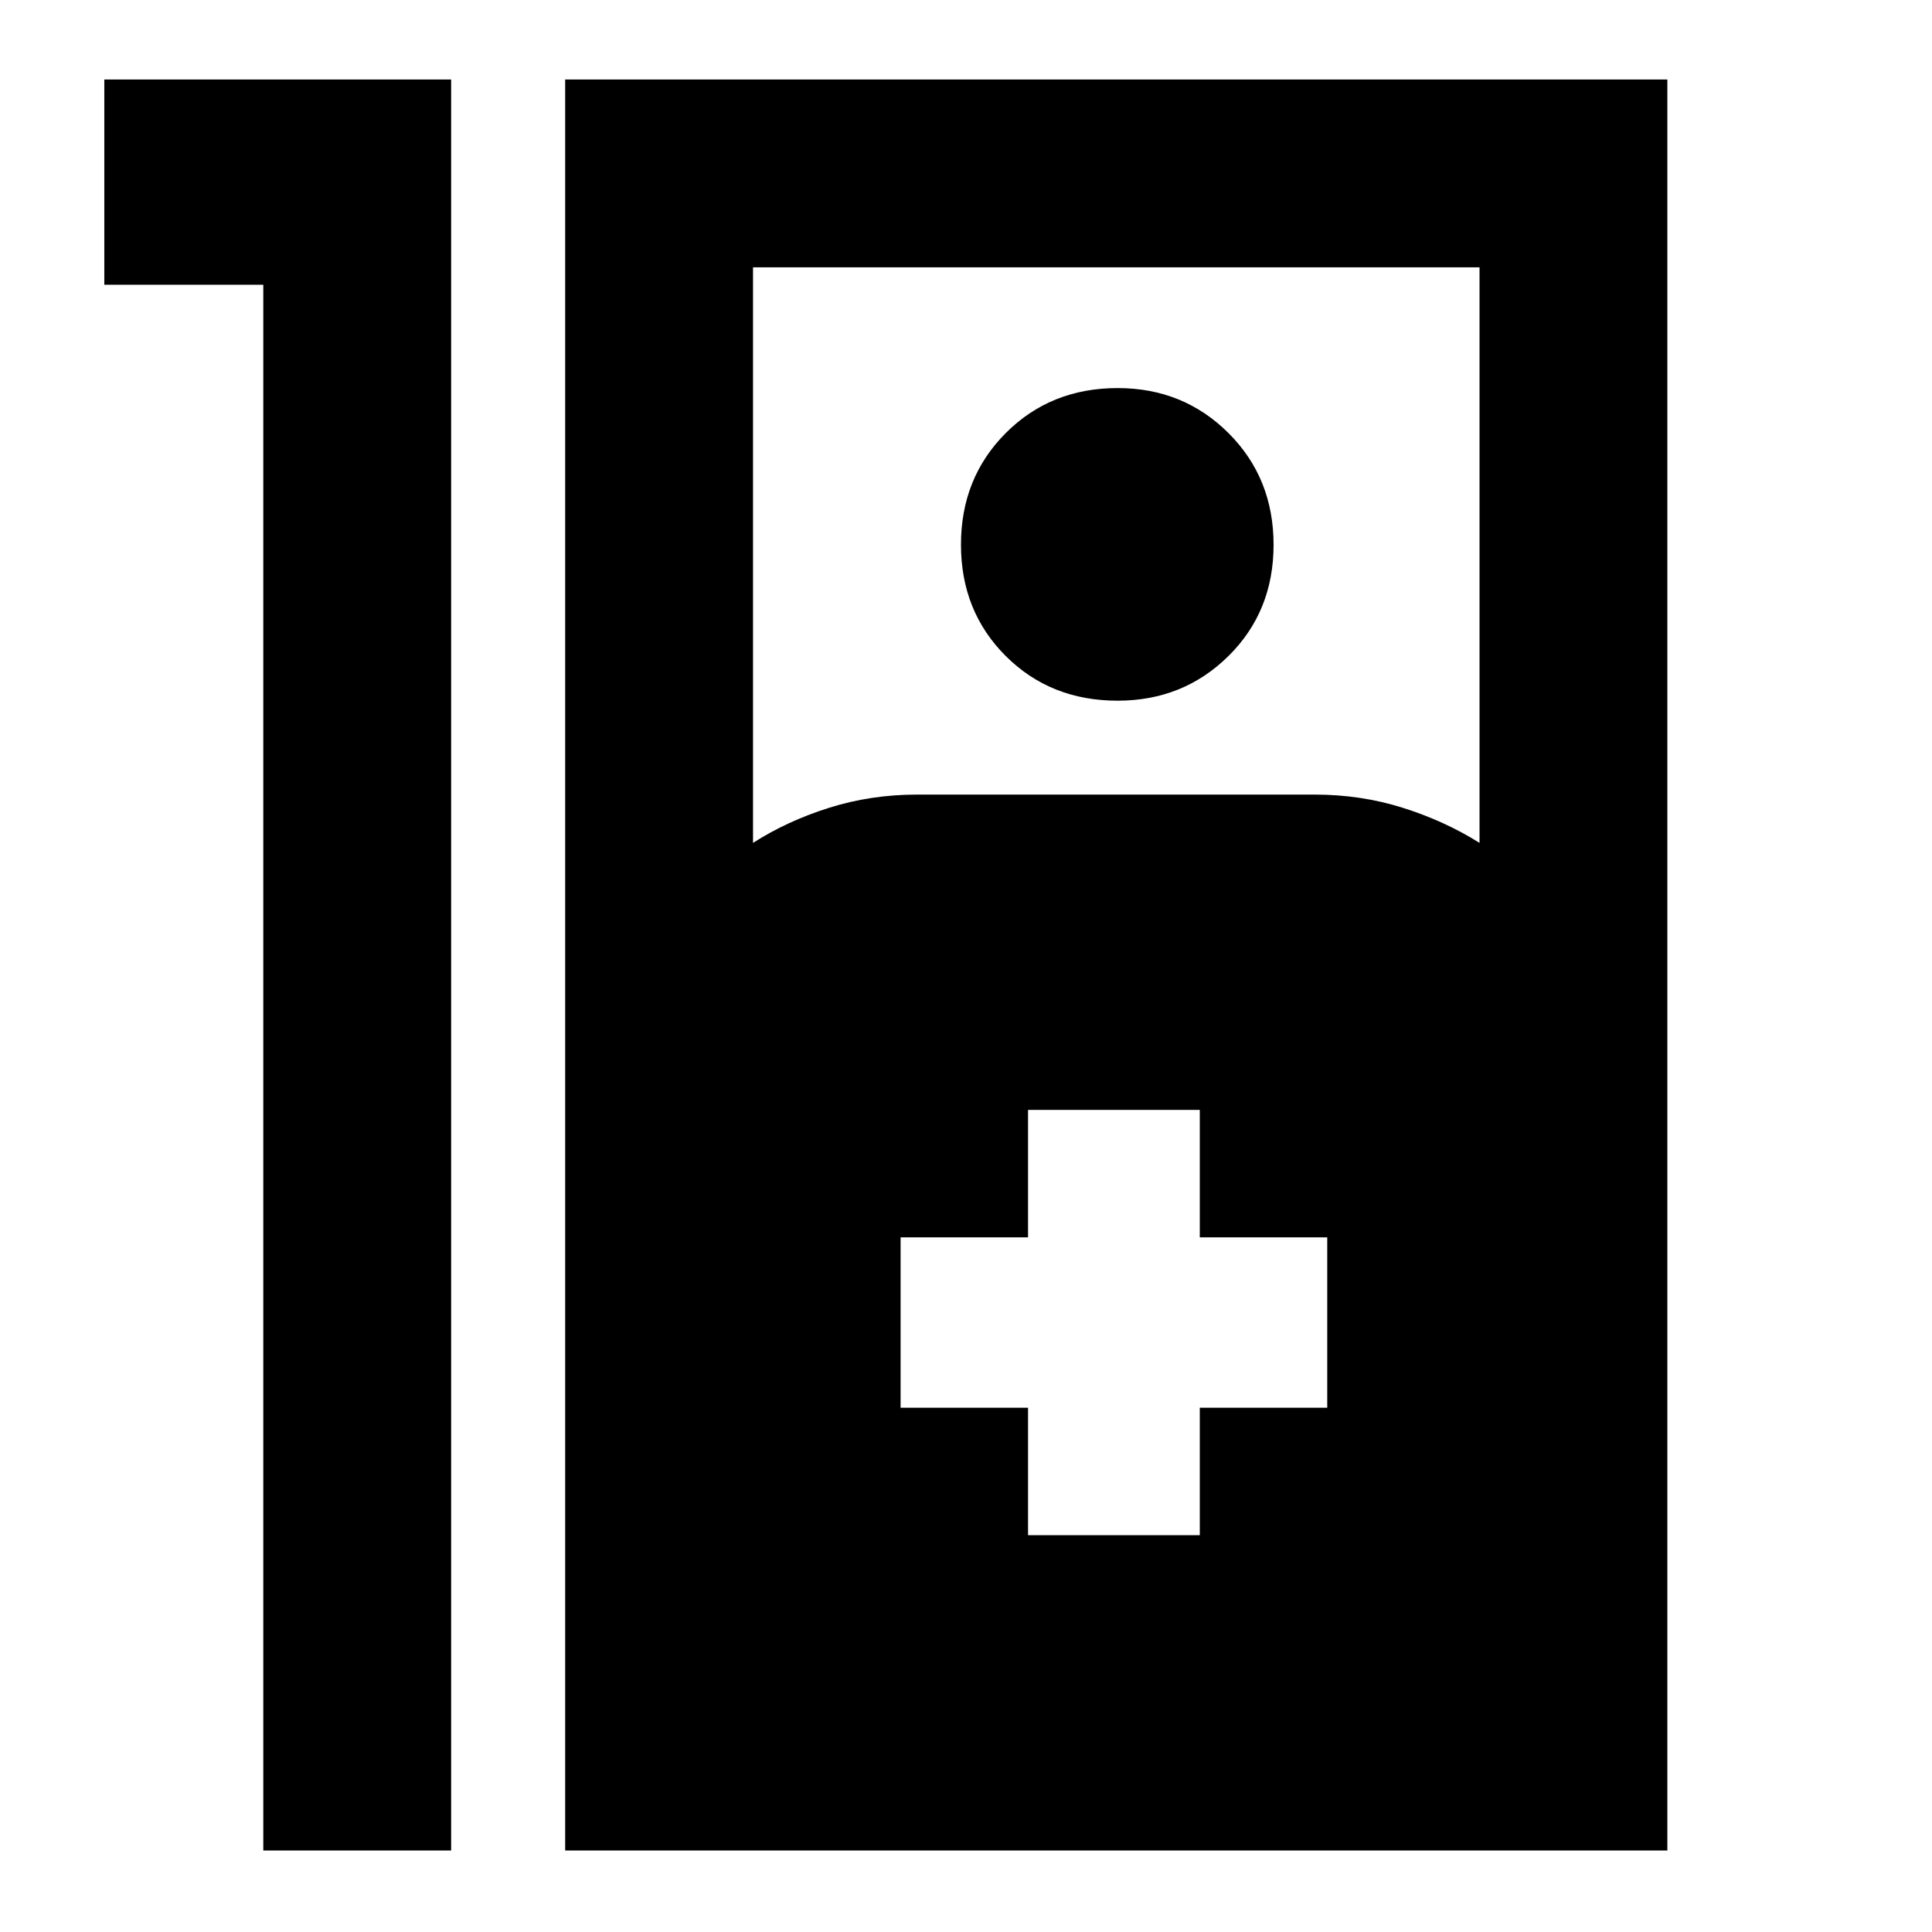 <svg xmlns="http://www.w3.org/2000/svg" height="40" viewBox="0 -960 960 960" width="40"><path d="M130.83-818.5h-79v-102h172.34v880h-93.34v-778Zm150 778v-880H828.5v880H280.83Zm93.34-500.67q16.93-10.86 37.75-17.43 20.81-6.57 43.75-6.57h197.66q22.94 0 43.75 6.57 20.82 6.57 38.09 17.43v-286h-361v286Zm181.13-70.66q-33.3 0-55.55-22.19t-22.25-55.35q0-33.16 22.29-55.48 22.28-22.32 55.58-22.32 32.63 0 55.05 22.36 22.41 22.35 22.41 55.51t-22.45 55.31q-22.45 22.16-55.08 22.16Zm-44.47 414.66h85.34v-63.33h63.33v-84.67h-63.33v-63.33h-85.34v63.33H447.5v84.67h63.33v63.33Z"/></svg>
